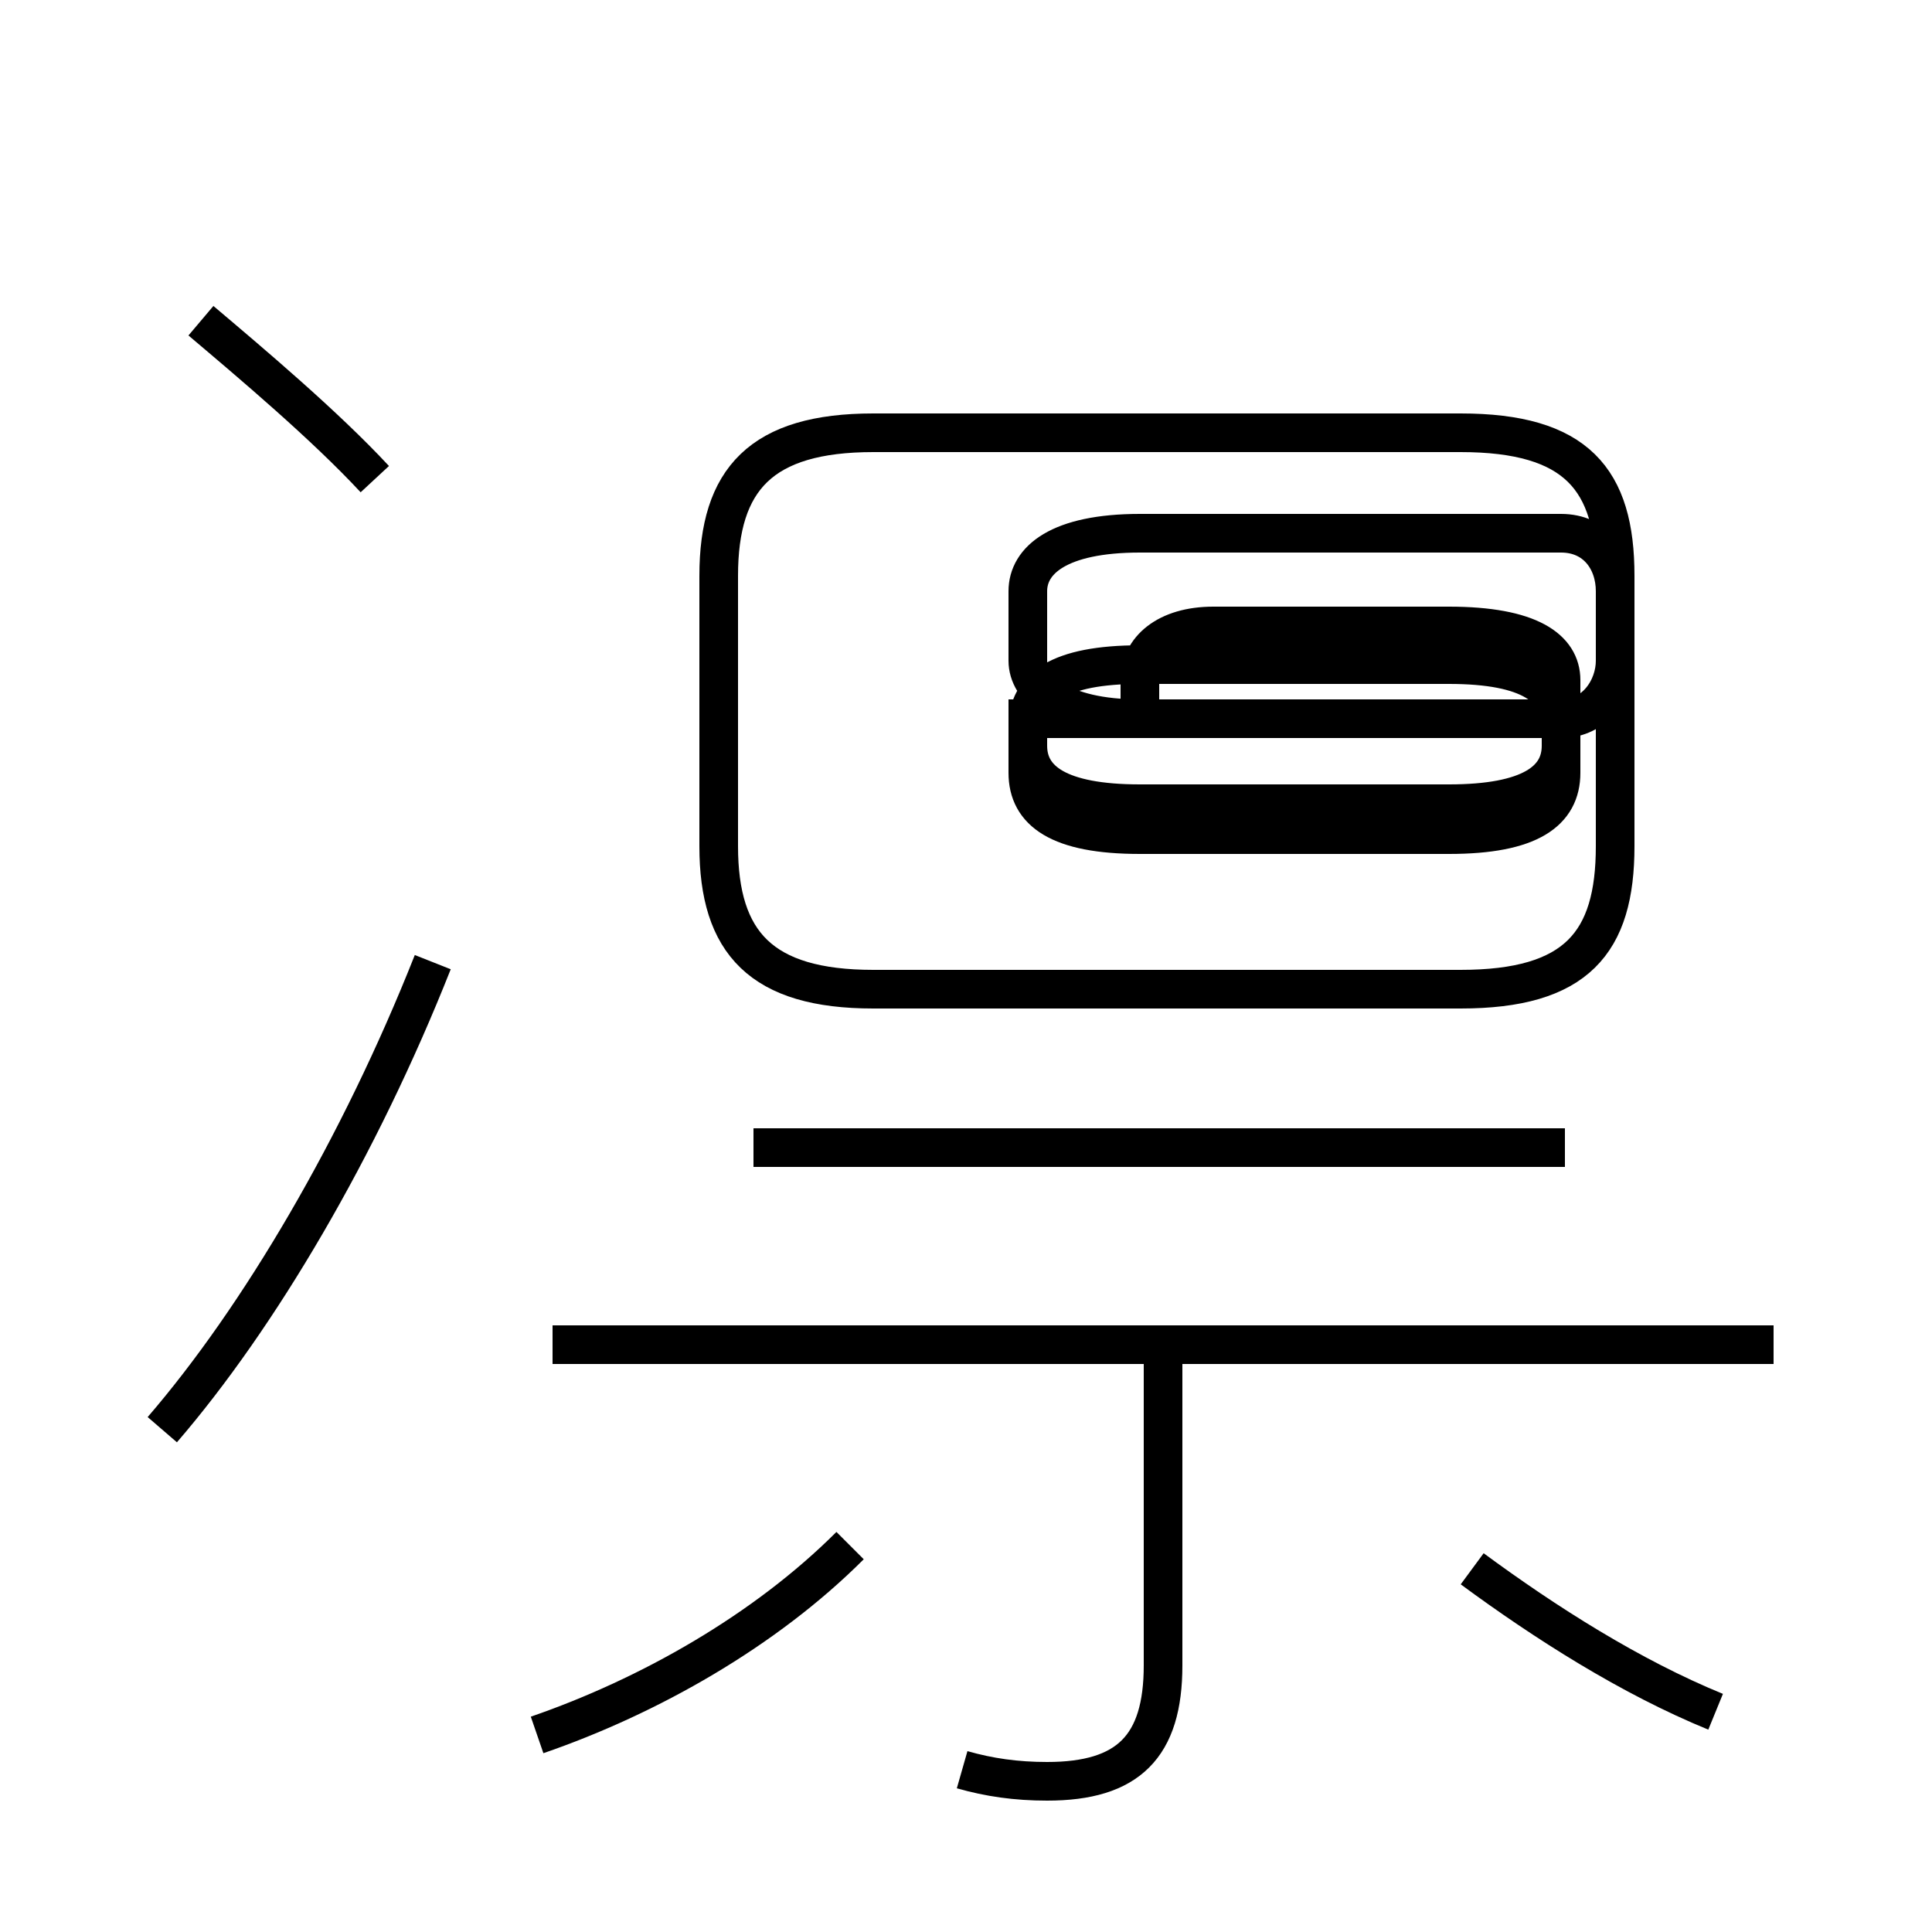 <?xml version='1.0' encoding='utf8'?>
<svg viewBox="0.0 -44.0 50.0 50.0" version="1.1" xmlns="http://www.w3.org/2000/svg">
<rect x="0.0" y="-44.0" width="50.0" height="50.0" fill="#808080" stroke="none"/>
<rect x="-1000" y="-1000" width="2000" height="2000" stroke="white" fill="white"/>
<g style="fill:none; stroke:#000000;  stroke-width:1">
<path d="M 9.7 31.6 C 8.4 33.0 6.5 34.6 5.2 35.7 M 4.2 7.0 C 6.7 9.9 9.3 14.3 11.2 19.1 M 22.6 18.4 L 37.8 18.4 C 40.8 18.4 41.8 19.6 41.8 22.1 L 41.8 29.1 C 41.8 31.6 40.8 32.8 37.8 32.8 L 22.6 32.8 C 19.7 32.8 18.6 31.6 18.6 29.1 L 18.6 22.1 C 18.6 19.6 19.7 18.4 22.6 18.4 Z M 29.5 25.4 L 29.5 26.4 C 29.5 27.2 30.2 27.8 31.4 27.8 L 37.5 27.8 C 39.6 27.8 40.4 27.2 40.4 26.4 L 40.4 24.7 C 40.4 23.8 39.6 23.2 37.5 23.2 L 29.5 23.2 C 27.4 23.2 26.6 23.8 26.6 24.7 L 26.6 25.2 C 26.6 26.2 27.4 26.8 29.5 26.8 L 37.5 26.8 C 39.6 26.8 40.4 26.2 40.4 25.2 L 40.4 24.0 C 40.4 23.0 39.6 22.4 37.5 22.4 L 29.5 22.4 C 27.4 22.4 26.6 23.0 26.6 24.0 L 26.6 25.4 L 40.4 25.4 C 41.3 25.4 41.8 26.2 41.8 26.9 L 41.8 28.7 C 41.8 29.5 41.3 30.2 40.4 30.2 L 29.5 30.2 C 27.4 30.2 26.6 29.5 26.6 28.7 L 26.6 26.9 C 26.6 26.2 27.4 25.4 29.5 25.4 Z M 45.9 9.2 L 14.3 9.2 M 24.9 -1.8 C 25.6 -2.0 26.3 -2.1 27.1 -2.1 C 29.2 -2.1 30.1 -1.2 30.1 0.9 L 30.1 9.0 M 40.5 14.3 L 19.5 14.3 M 13.9 -0.9 C 16.8 0.1 19.8 1.8 22.0 4.0 M 44.4 -0.3 C 42.2 0.6 40.0 2.0 38.1 3.4 " transform="scale(1, -1)" />
</g>
</svg>